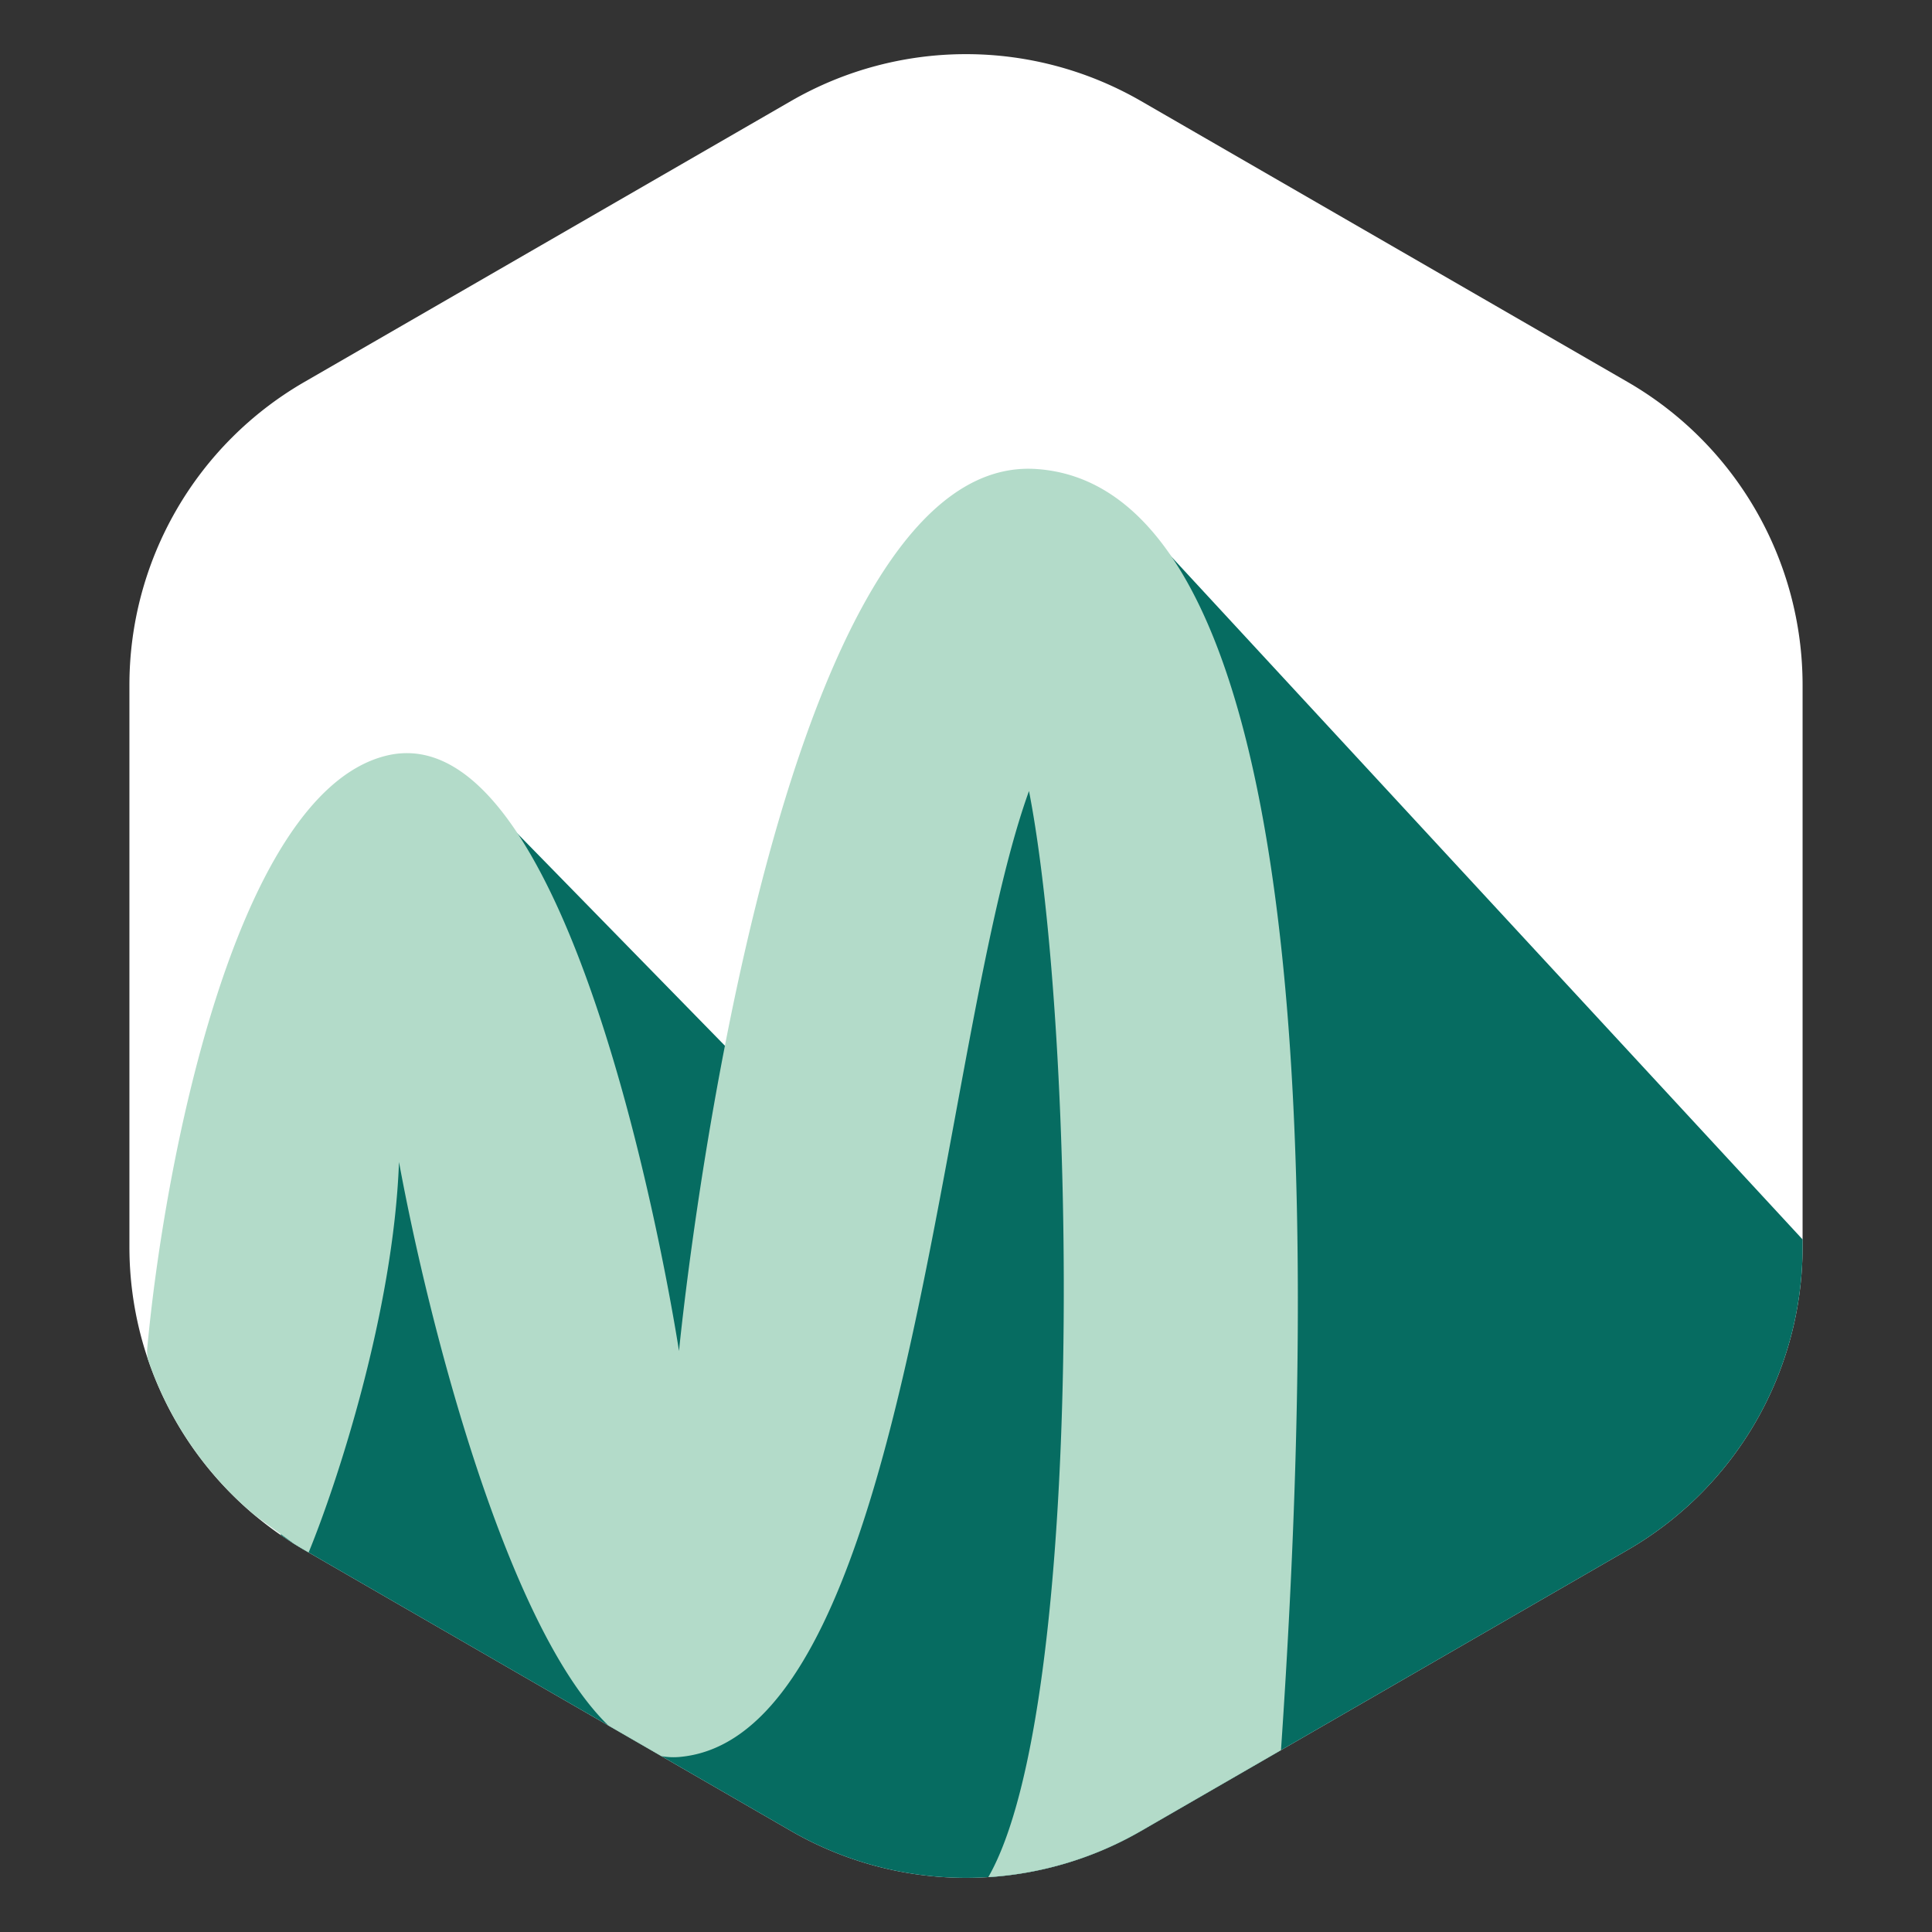 <svg width="138" height="138" viewBox="0 0 138 138" fill="none" xmlns="http://www.w3.org/2000/svg"><rect x="0" y="0" width="138" height="138" fill="#333333" stroke="none"/><path d="M56.5 7.217a25 25 0 0 1 25 0l34.756 20.066a25 25 0 0 1 12.5 21.65v40.133a25 25 0 0 1-12.5 21.651L81.5 130.783a25 25 0 0 1-25 0l-34.756-20.066a25 25 0 0 1-12.5-21.65V48.933a25 25 0 0 1 12.5-21.65L56.5 7.216Z" fill="#fff"/><path d="M128.756 88.532v.534a25 25 0 0 1-12.5 21.651L81.5 130.783a25 25 0 0 1-25 0l-34.756-20.066a25.18 25.18 0 0 1-1.668-1.053L17.5 101 26 68l7.5-12 22 22.5 27-40 46.256 50.032Z" fill="#066C61"/><path d="M18.173 108.216a25.007 25.007 0 0 1-7.634-11.207L10.5 96.5c1.167-13 6.2-39.7 17-42.5 14-3.63 21 42.5 21 42.5s6.22-64.244 25.5-63c15.5 1 21.5 33 17.5 91.5l-.02.022-9.98 5.761a24.983 24.983 0 0 1-10.908 3.299c6.974-12.139 6.314-60.063 2.908-77.582-1.992 5.516-3.561 14-5.254 23.157-3.833 20.725-8.302 44.889-19.746 45.843a4.793 4.793 0 0 1-1.26-.063l-3.786-2.186C36.248 116.272 30.68 94.856 28.5 83c-.397 10.72-4.439 22.982-6.455 27.891l-.3-.174a23.6 23.6 0 0 1-.773-.465l-2.8-2.036Z" fill="#B3DBC9"/></svg>